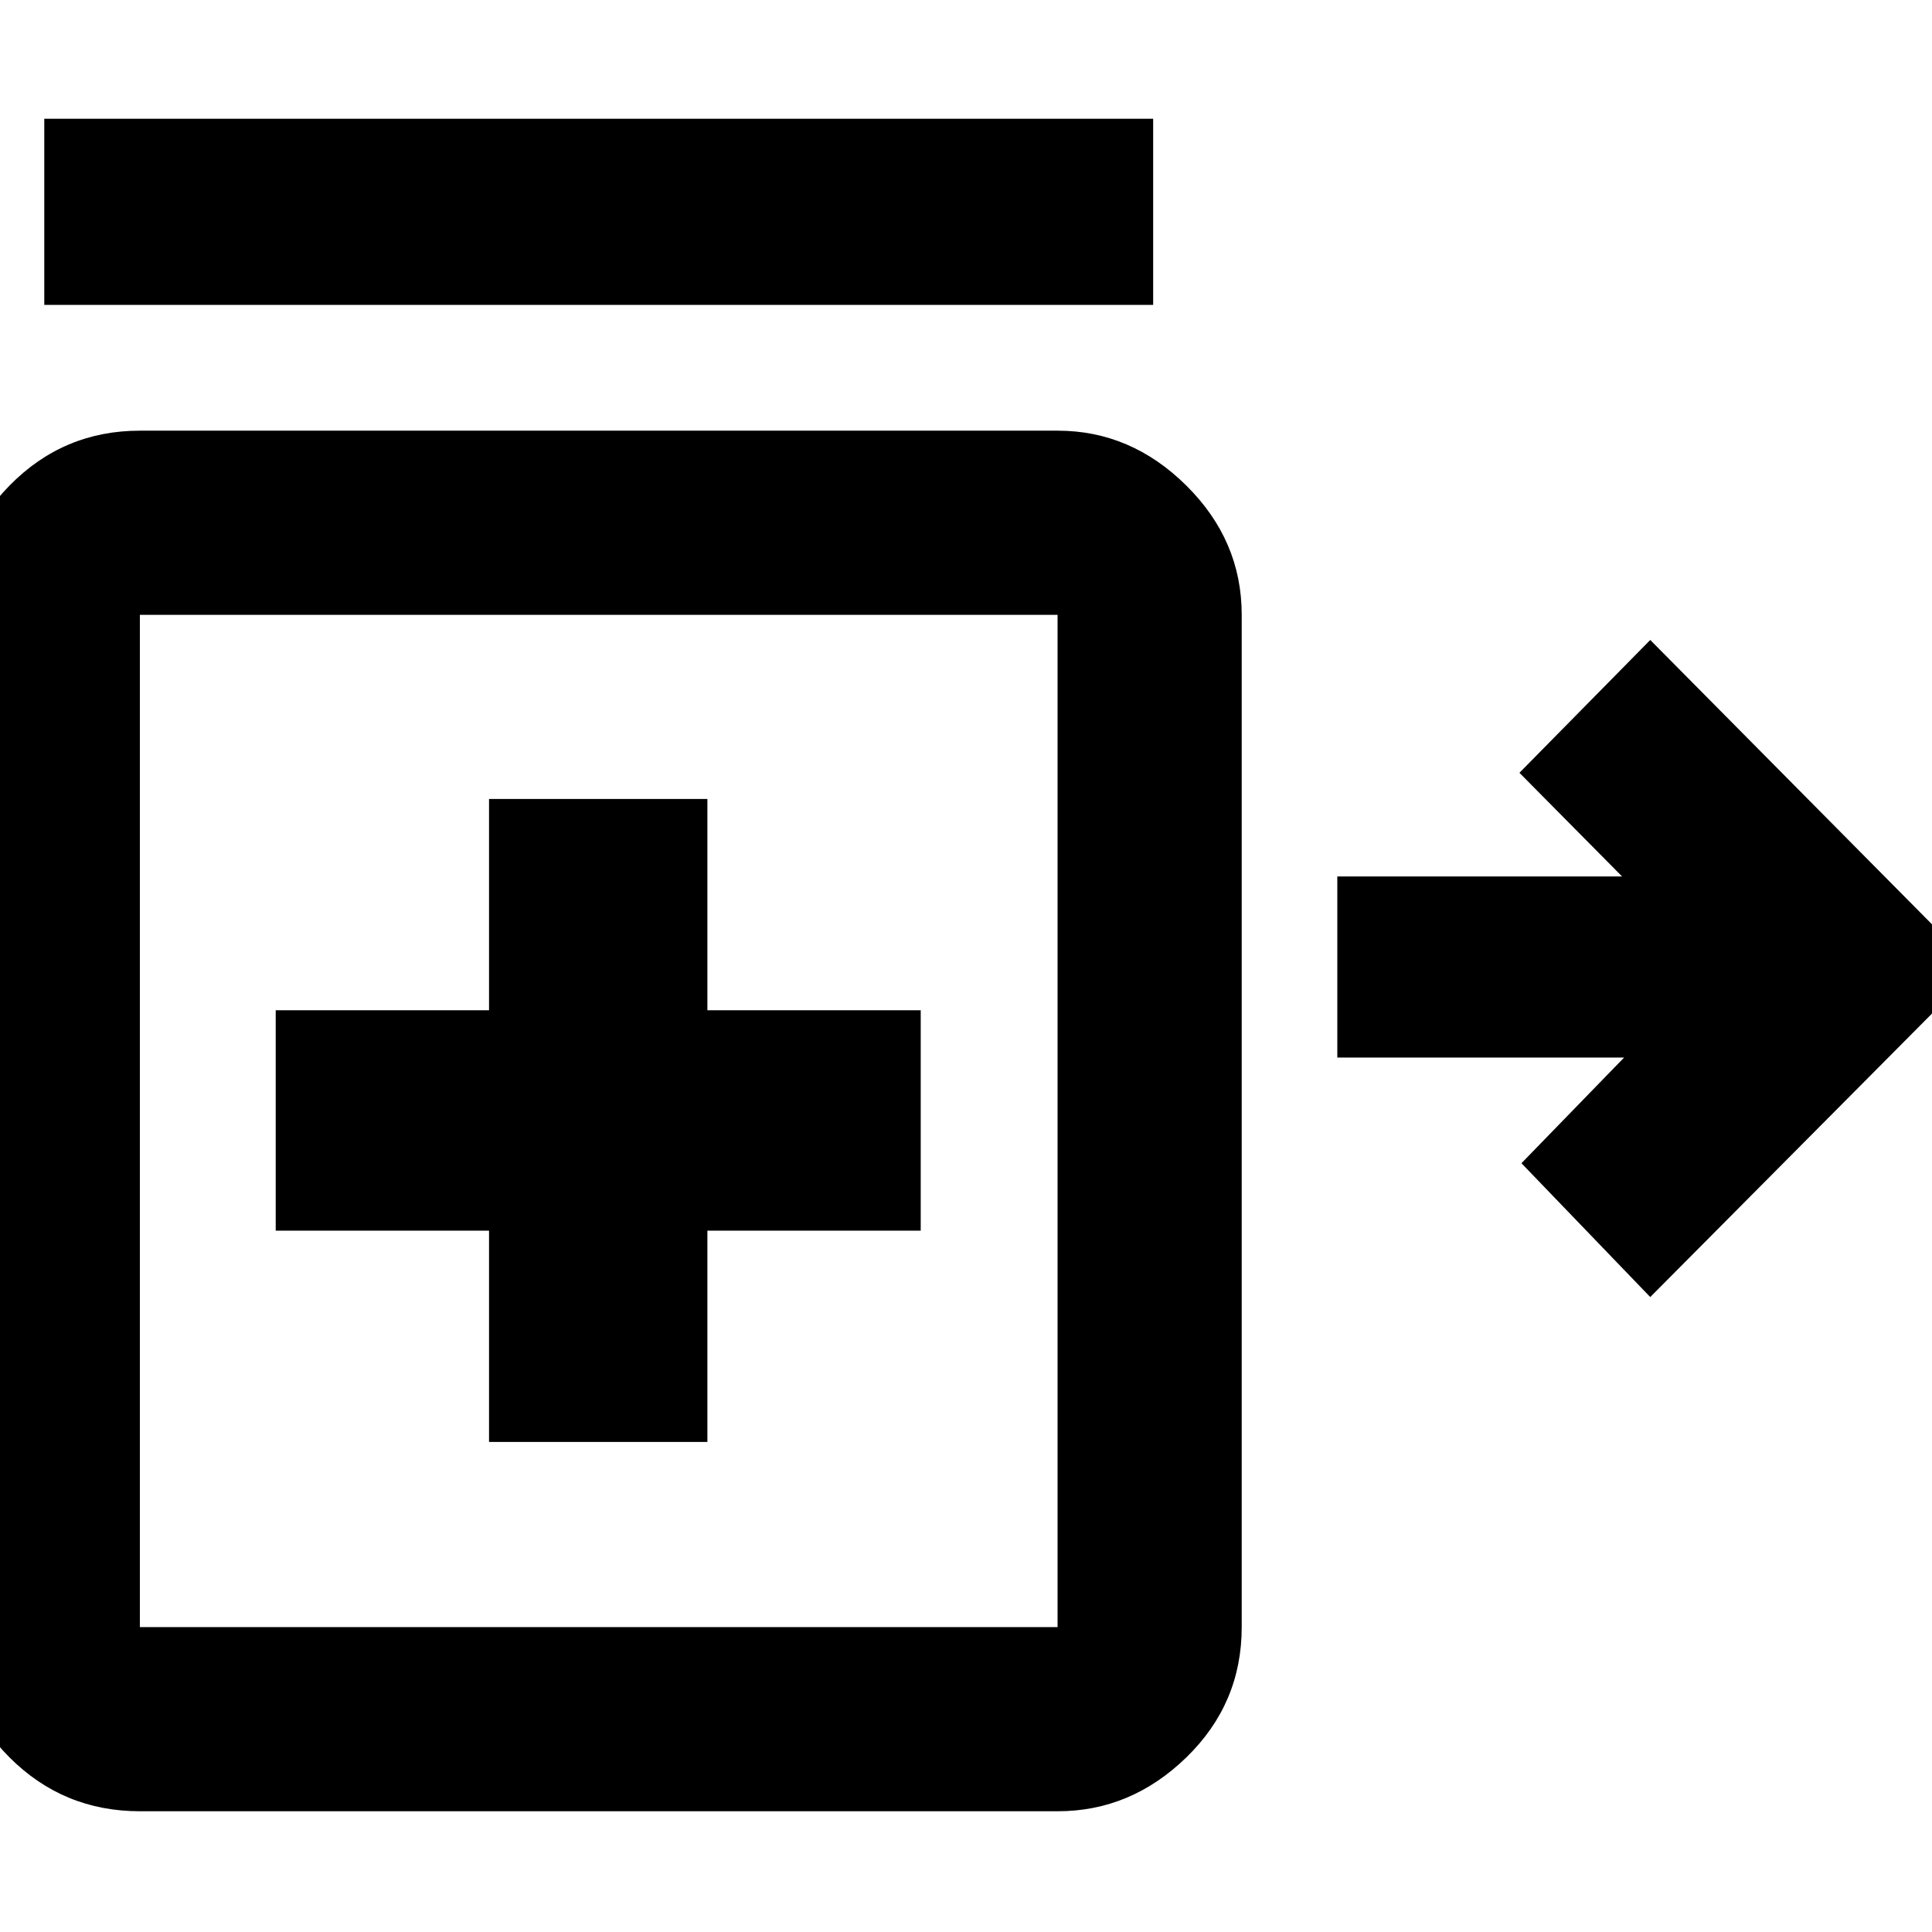 <svg xmlns="http://www.w3.org/2000/svg" height="48" viewBox="0 -960 960 960" width="48"><path d="M820-315.5 756-382l51-52.5H664.5v-90H806L755-576l65-66 162 163.5-162 163Zm-798-493V-901h551v92.5H22Zm221 565h108.5v-105h106V-458h-106v-105H243v105H137v109.5h106v105ZM69.5-60Q31.48-60 4.74-86.74-22-113.48-22-151.5v-503q0-36.97 26.74-64.23Q31.48-746 69.5-746h456.08q36.36 0 63.89 27.27Q617-691.47 617-654.5v503q0 38.02-27.53 64.76Q561.94-60 525.58-60H69.5Zm0-91.5h456v-503h-456v503ZM298-403Z"/></svg>